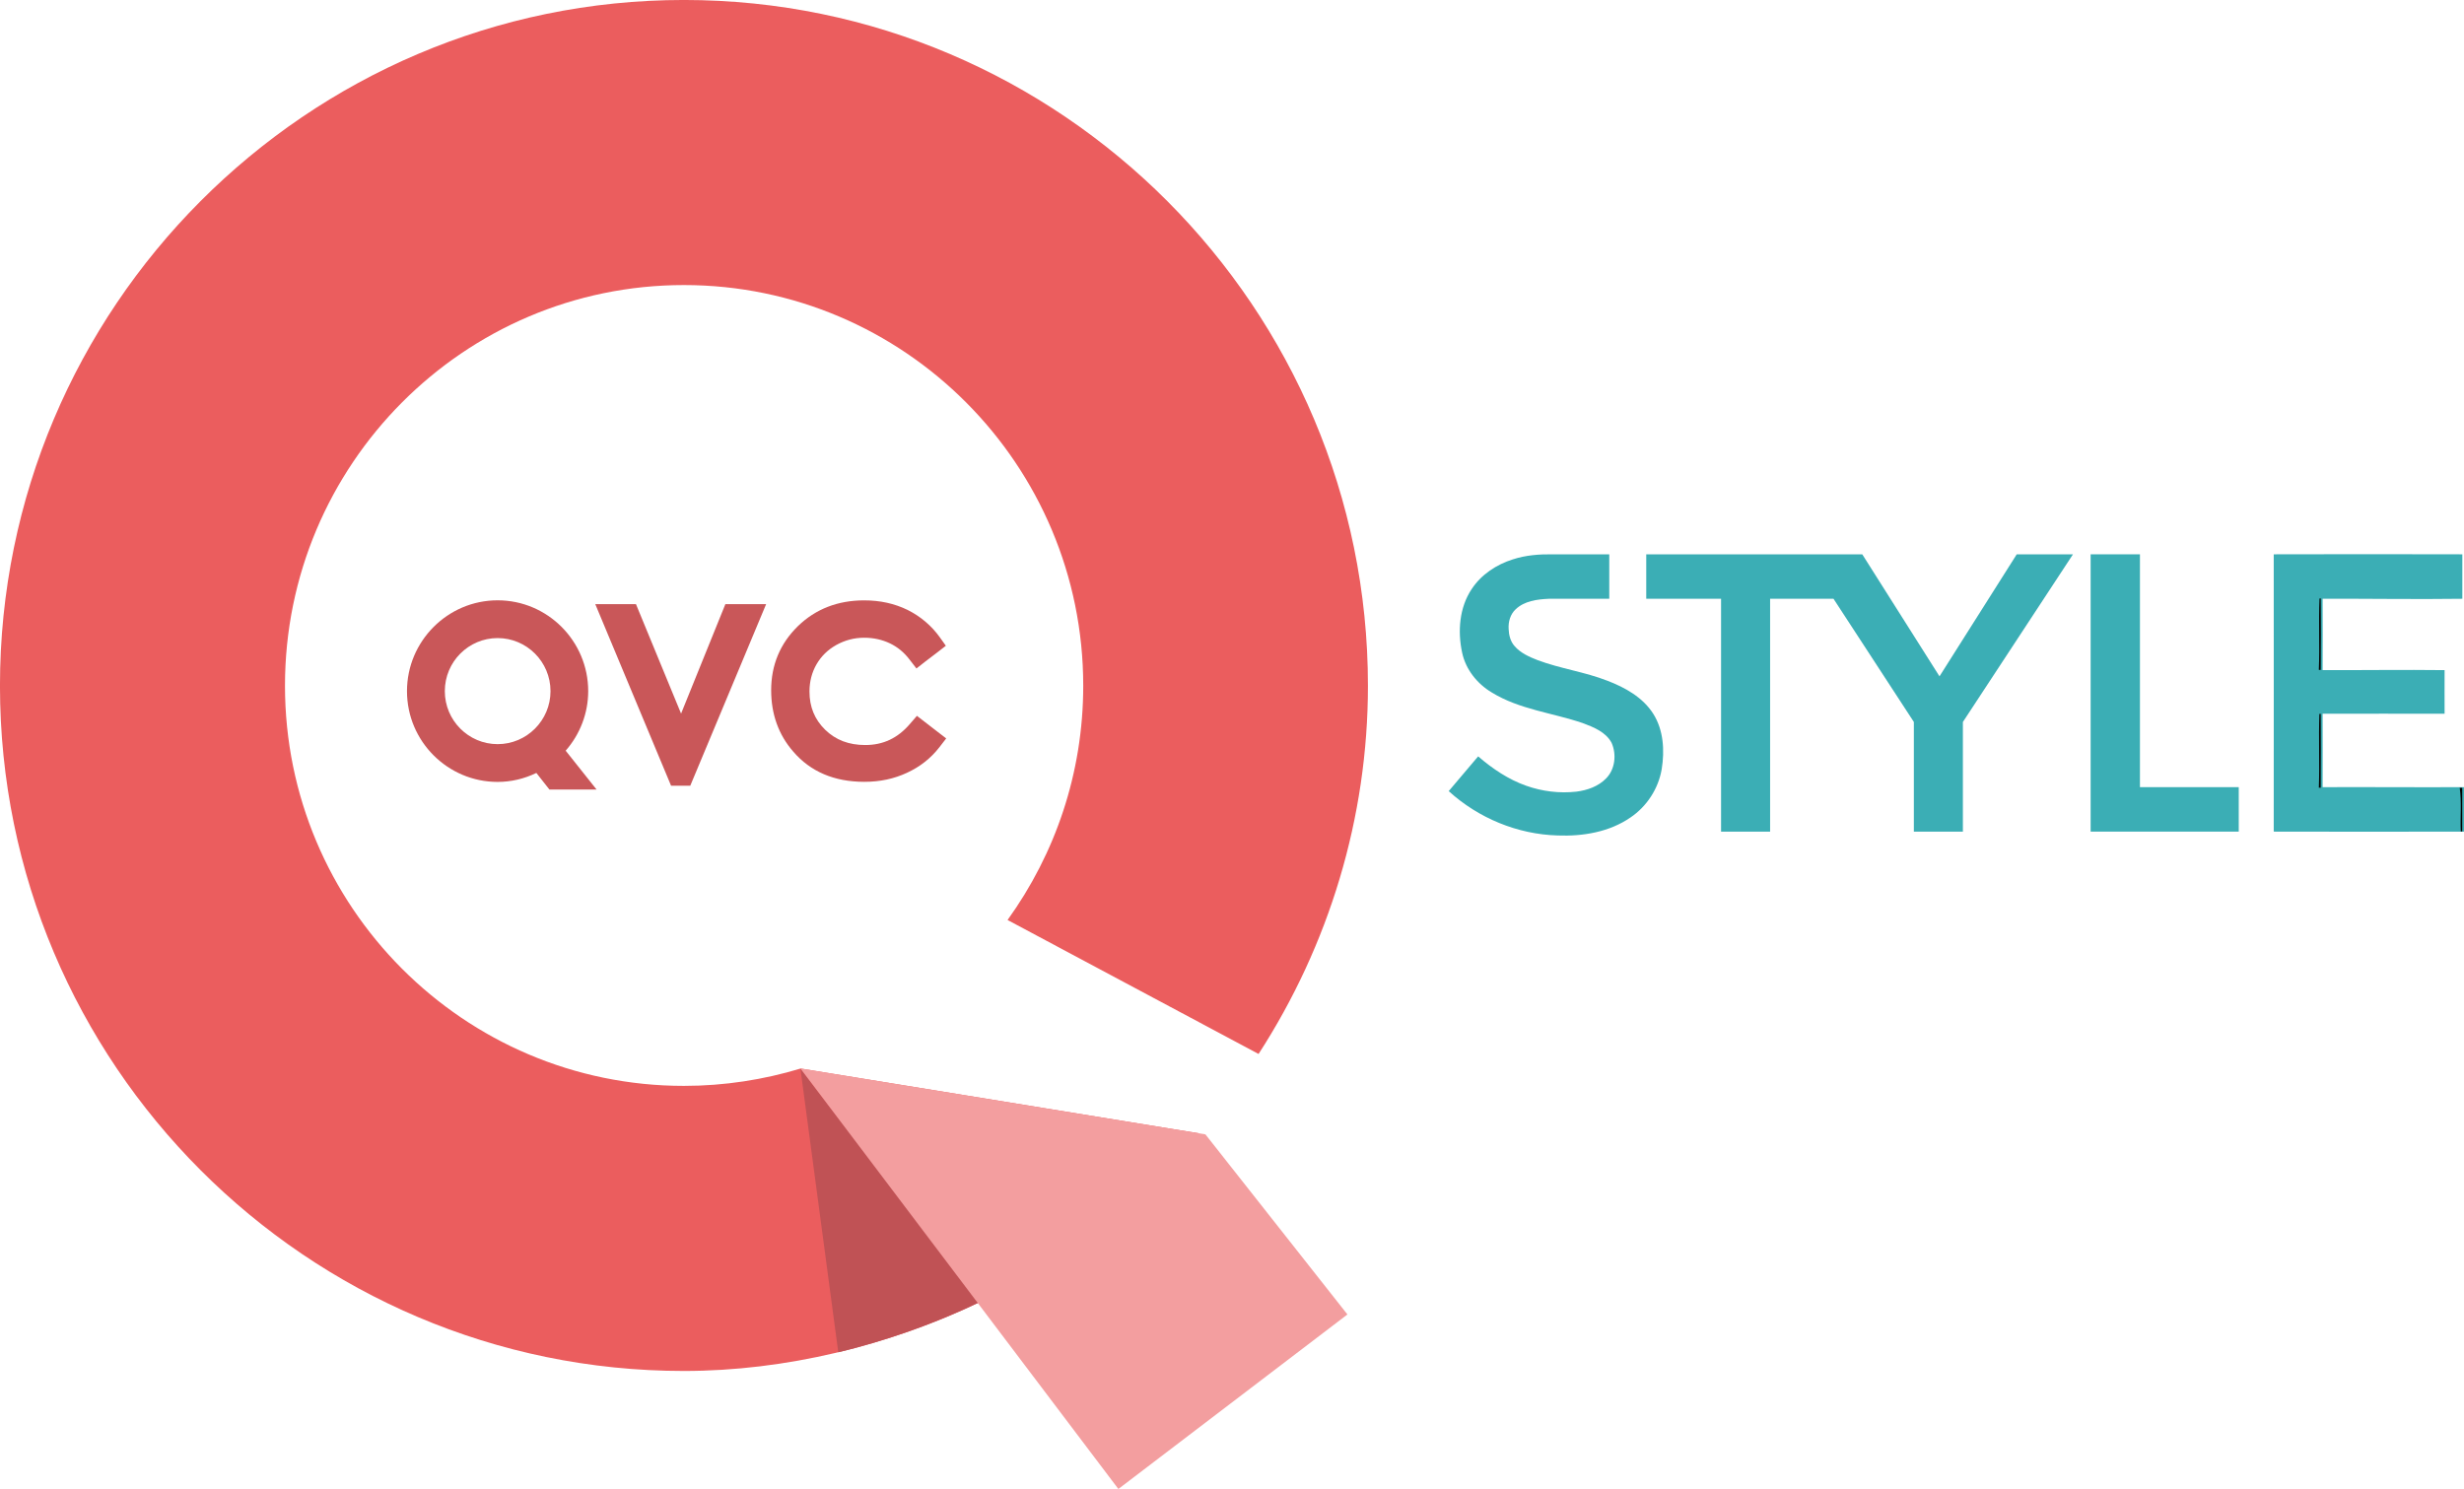 <svg id="a" width="1985.3pt" height="1200pt" version="1.1" viewBox="0 0 1985.3 1200" xmlns="http://www.w3.org/2000/svg">
 <g id="b" transform="matrix(1.002 0 0 1.002 1132.8 359.58)" fill="#3baeb5">
  <path id="c" d="m85.93 91.02c10.31-3.4 21.22-4.22 32.04-4.08h45.525v35.76h-48.565c-9.41 0.42-19.63 1.72-26.71 8.45-4.31 4.01-6.01 10.09-5.64 15.84 0.17 4.87 1.41 9.94 4.71 13.69 4.82 5.65 11.8 8.72 18.57 11.36 18.35 6.89 37.99 9.45 56.25 16.62 14.17 5.43 28.35 13.33 36.71 26.46 8.36 13.15 9.27 29.63 6.84 44.65-2.67 15.65-11.95 29.93-25.09 38.81-17 11.74-38.33 15.28-58.62 14.48-32.23-0.91-63.78-13.97-87.56-35.67l23.68-27.95c11.5 9.93 24.36 18.63 38.78 23.68 12.82 4.52 26.66 6.2 40.17 4.7 8.79-1.09 17.78-4.23 24.02-10.74 7.21-7.36 8.42-19.27 4.35-28.48-4.65-8.79-14.52-12.66-23.33-15.96-24.29-8.27-50.82-10.9-73.04-24.59-11.73-6.98-20.93-18.48-23.82-31.96-3.71-17.15-2.29-36.34 7.68-51.22 7.65-11.65 19.89-19.71 33.05-23.85z"/>
  <path id="d" d="m193.23 86.94 173.7-2.49e-4 62.11 98.14 62.11-98.14h45.23l-88.53 134.84v88.178h-39.435v-88.178l-64.605-99.077h-50.98v187.26h-39.445v-187.26l-60.155 2.5e-4z"/>
  <path id="e" d="m550.57 86.94h39.655v187.26h79.445v35.75h-119.1z"/>
  <path id="f" d="m697.8 86.94c50.55-0.1 101.12-0.18 151.66 0-0.01 11.61-0.05 24.16 0 35.76-37.44 0.52-74.885-0.16-112.34 0 0.08 19.29 0.07 38.09 0 57.38 32.7 0.09 65.375-0.39 98.075 0-0.1 11.67 0.02 23.395 0 35.065-32.7-0.1-65.385 0.02-98.075 0 0.12 19.93-0.02 39.13 0 59.06 37.9-0.16 75.965 0.19 113.88 0 0.56 11.69-0.2 24.04 0 35.75-51.12 0.1-102.08 0.15-153.2 0 0.09-74.29 0-148.74 0-223.02z"/>
 </g>
 <g id="g" transform="translate(-58.219 -49.991)">
  <path id="h" d="m1927.1 532.32 0.99-0.09c0.14 19.21 0.16 38.42-0.01 57.63-0.38-0.02-1.14-0.05-1.52-0.06 0.8-19.15-0.28-38.34 0.54-57.48z"/>
  <path id="i" d="m1927 625.33 1.07-0.09c0.1 19.85 0.12 39.71-0.01 59.56-0.37 0-1.11-0.02-1.49-0.03 0.7-19.8-0.26-39.64 0.43-59.44z"/>
 </g>
 <g id="j" transform="translate(-58.219 -49.991)">
  <path id="k" d="m2040.1 684.87c0.5 0 1.5-0.01 2-0.02-0.03 11.73 0 23.45-0.02 35.18l-1.15-0.04c-0.52-11.7 0.78-23.48-0.83-35.12z"/>
 </g>
 <g id="l" transform="matrix(6.943 0 0 6.943 -629.81 -598.35)">
  <g id="m" fill="#c95759">
   <path id="n" d="m199.48 171.09-1.39-1.074-0.971-0.75-0.813 0.94c-1.414 1.651-3.104 2.448-5.181 2.448-1.903 0-3.42-0.576-4.651-1.769-1.232-1.208-1.824-2.661-1.824-4.446 0-1.153 0.276-2.219 0.829-3.175 0.537-0.916 1.279-1.658 2.29-2.227 1.011-0.553 2.061-0.837 3.238-0.837 1.09 0 2.085 0.229 2.969 0.648 0.892 0.426 1.651 1.05 2.282 1.879l0.805 1.042 1.027-0.806 1.39-1.058 0.995-0.774-0.727-1.019c-0.948-1.311-2.203-2.385-3.72-3.143-1.532-0.742-3.175-1.106-5.038-1.106-3.056 0-5.631 1.003-7.684 2.993-2.069 2.022-3.104 4.517-3.104 7.439 0 2.772 0.861 5.173 2.559 7.115 1.998 2.338 4.778 3.514 8.245 3.514 1.832 0 3.451-0.347 4.96-1.05 1.493-0.687 2.756-1.674 3.751-2.954l0.798-1.034z"/>
   <path id="o" d="m148.46 160.24c3.38 0 6.136 2.756 6.136 6.16 0 3.396-2.756 6.152-6.136 6.152-3.38 0-6.128-2.756-6.128-6.152 0-3.404 2.748-6.16 6.128-6.16m7.897 13.07c1.674-1.911 2.614-4.359 2.614-6.91 0-5.804-4.707-10.543-10.511-10.543-5.797 0-10.519 4.738-10.519 10.543 0 5.82 4.722 10.535 10.519 10.535 1.564 0 3.088-0.363 4.494-1.042l1.516 1.927h5.473z"/>
   <path id="p" d="m174.89 156.3-5.141 12.706-5.236-12.706h-4.722l8.797 21.078h2.227l8.805-21.078z"/>
  </g>
  <path id="q" d="m229.85 217.72-46.229-7.519c-4.288 1.295-8.829 2.014-13.544 2.014-25.539 0-46.294-20.808-46.294-46.443 0-25.65 20.754-46.506 46.294-46.506 25.572 0 46.341 20.857 46.341 46.506 0 10.156-3.261 19.53-8.782 27.19l29.13 15.549c8.181-12.642 12.692-27.434 12.692-42.739 0-43.853-35.609-79.595-79.383-79.595-43.767 0-79.367 35.741-79.367 79.595 0 43.869 35.601 79.532 79.365 79.532 11.759 0 23.817-2.938 34.463-8.055l25.208-19.388 0.103-0.142" fill="#eb5d5e"/>
  <path id="r" d="m183.6 210.22 4.391 32.916c0.758-0.182 1.524-0.371 2.282-0.585 4.872-1.319 9.627-3.08 14.136-5.236l-20.81-27.097" fill="#c05255"/>
  <path id="s" d="m183.6 210.19 36.896 48.812 26.582-20.257-16.482-20.903z" fill="#f39e9f"/>
 </g>
</svg>
